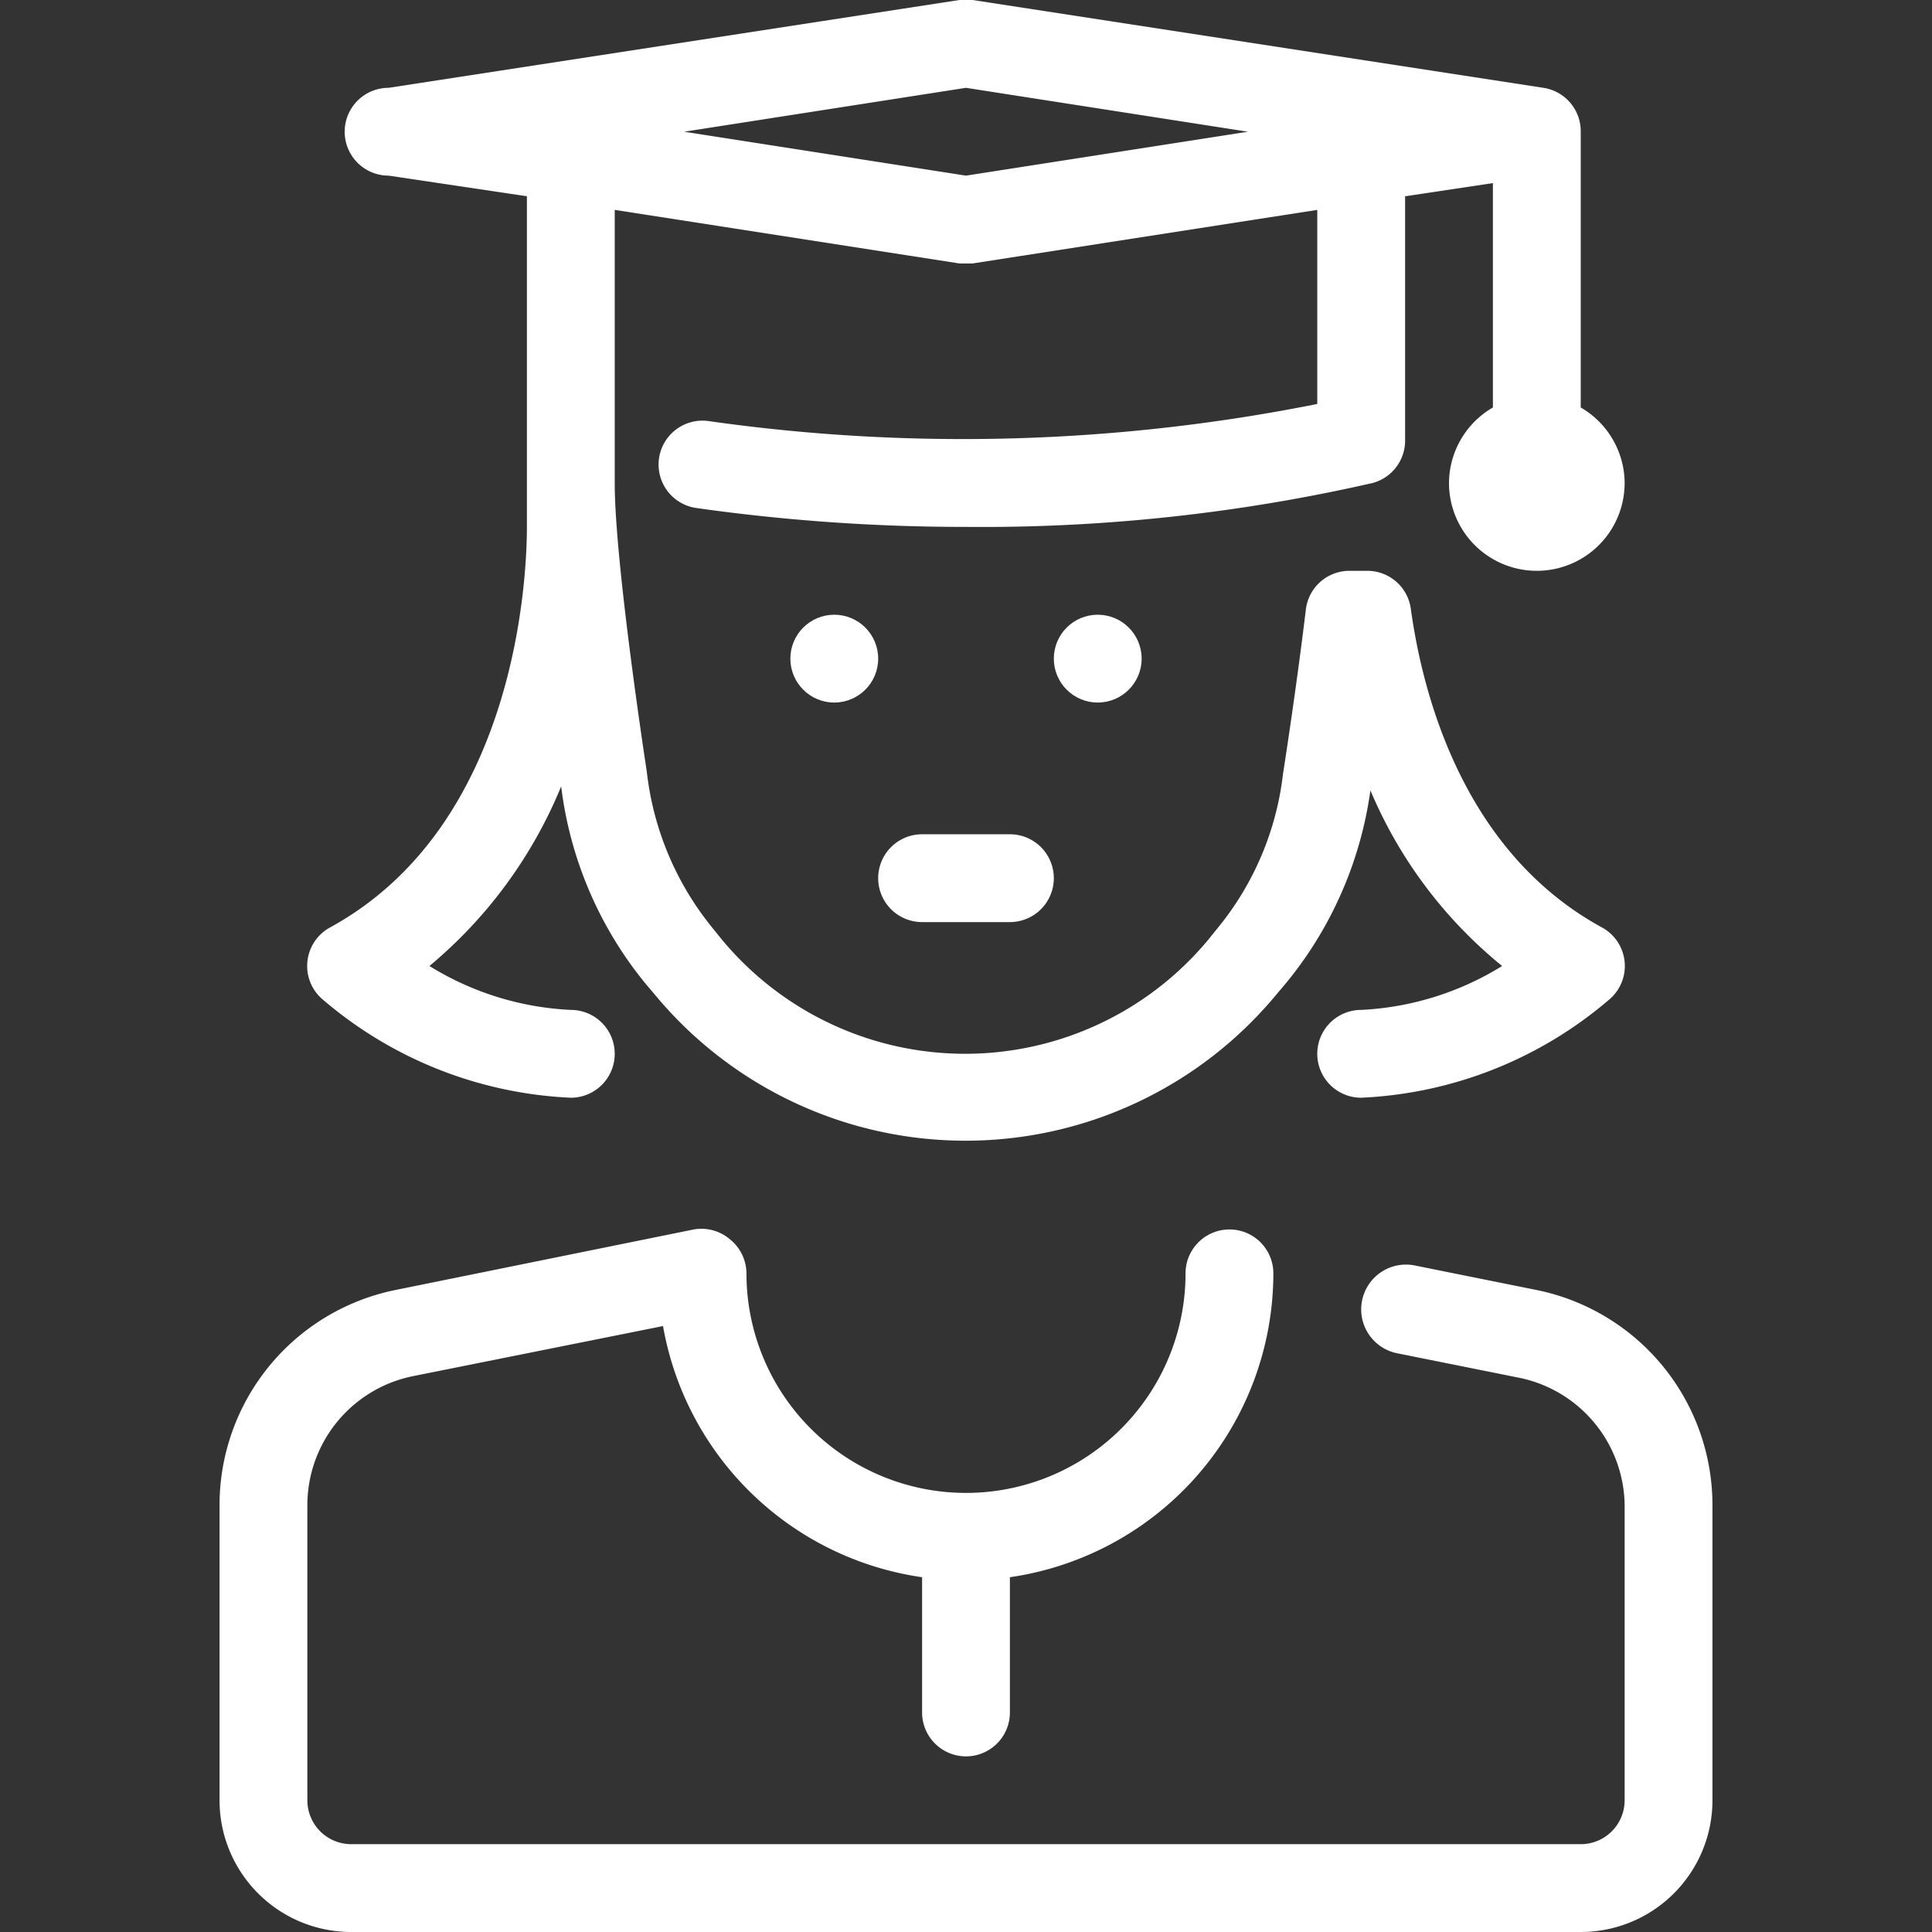 <svg xmlns="http://www.w3.org/2000/svg" viewBox="0 0 44 44"><rect x="0" y="0" width="44" height="44" fill="#333333" stroke="none"/><defs><style>.cls-1{fill:#fff;}</style></defs><title>cws-icon-student-female</title><g id="student_female"><circle class="cls-1" cx="19" cy="15" r="1"/><circle class="cls-1" cx="25" cy="15" r="1"/><path class="cls-1" d="M35,29.38l-2.78-.56a1,1,0,1,0-.4,2l2.79.56A3,3,0,0,1,37,34.28V41a1,1,0,0,1-1,1H8a1,1,0,0,1-1-1V34.28a3,3,0,0,1,2.41-2.94L15.1,30.2A7,7,0,0,0,21,35.92V39a1,1,0,0,0,2,0V35.92A7,7,0,0,0,29,29a1,1,0,0,0-2,0,5,5,0,0,1-10,0,1,1,0,0,0-.37-.77A1,1,0,0,0,15.8,28L9,29.38a5,5,0,0,0-4,4.9V41a3,3,0,0,0,3,3H36a3,3,0,0,0,3-3V34.28A5,5,0,0,0,35,29.38Z"/><path class="cls-1" d="M21,21h2a1,1,0,0,0,0-2H21a1,1,0,0,0,0,2Z"/><path class="cls-1" d="M13,25a1,1,0,0,0,0-2,6.71,6.71,0,0,1-3.22-1,10.51,10.51,0,0,0,3-4.09,8.77,8.77,0,0,0,1.92,4.49l.22.26a9.19,9.19,0,0,0,14.14,0l.22-.26A8.81,8.81,0,0,0,31.21,18a10.3,10.3,0,0,0,3,4A6.71,6.71,0,0,1,31,23a1,1,0,0,0,0,2,9.31,9.31,0,0,0,5.63-2.22,1,1,0,0,0-.15-1.66c-3.15-1.72-4.08-5.29-4.35-7.26a1,1,0,0,0-1-.86h-.39a1,1,0,0,0-1,.88c-.22,1.83-.51,3.68-.52,3.74a6.76,6.76,0,0,1-1.5,3.53l-.21.26a7.2,7.2,0,0,1-11.06,0l-.21-.26a6.84,6.84,0,0,1-1.51-3.58S14,12.84,14,11V4.78L21.85,6h.3L30,4.78V9.2a41.14,41.14,0,0,1-13.86.39,1,1,0,0,0-1.13.84,1,1,0,0,0,.85,1.14A43.76,43.76,0,0,0,22,12a40,40,0,0,0,9.26-1A1,1,0,0,0,32,10V4.47l2-.3V9.28A2,2,0,0,0,33,11a2,2,0,0,0,4,0,2,2,0,0,0-1-1.72V3a1,1,0,0,0-.85-1l-13-2h-.3l-13,2a1,1,0,0,0,0,2L12,4.47V12c0,1.11-.22,6.79-4.48,9.12a1,1,0,0,0-.15,1.66A9.31,9.31,0,0,0,13,25ZM22,2l6.42,1L22,4,15.58,3Z"/></g></svg>